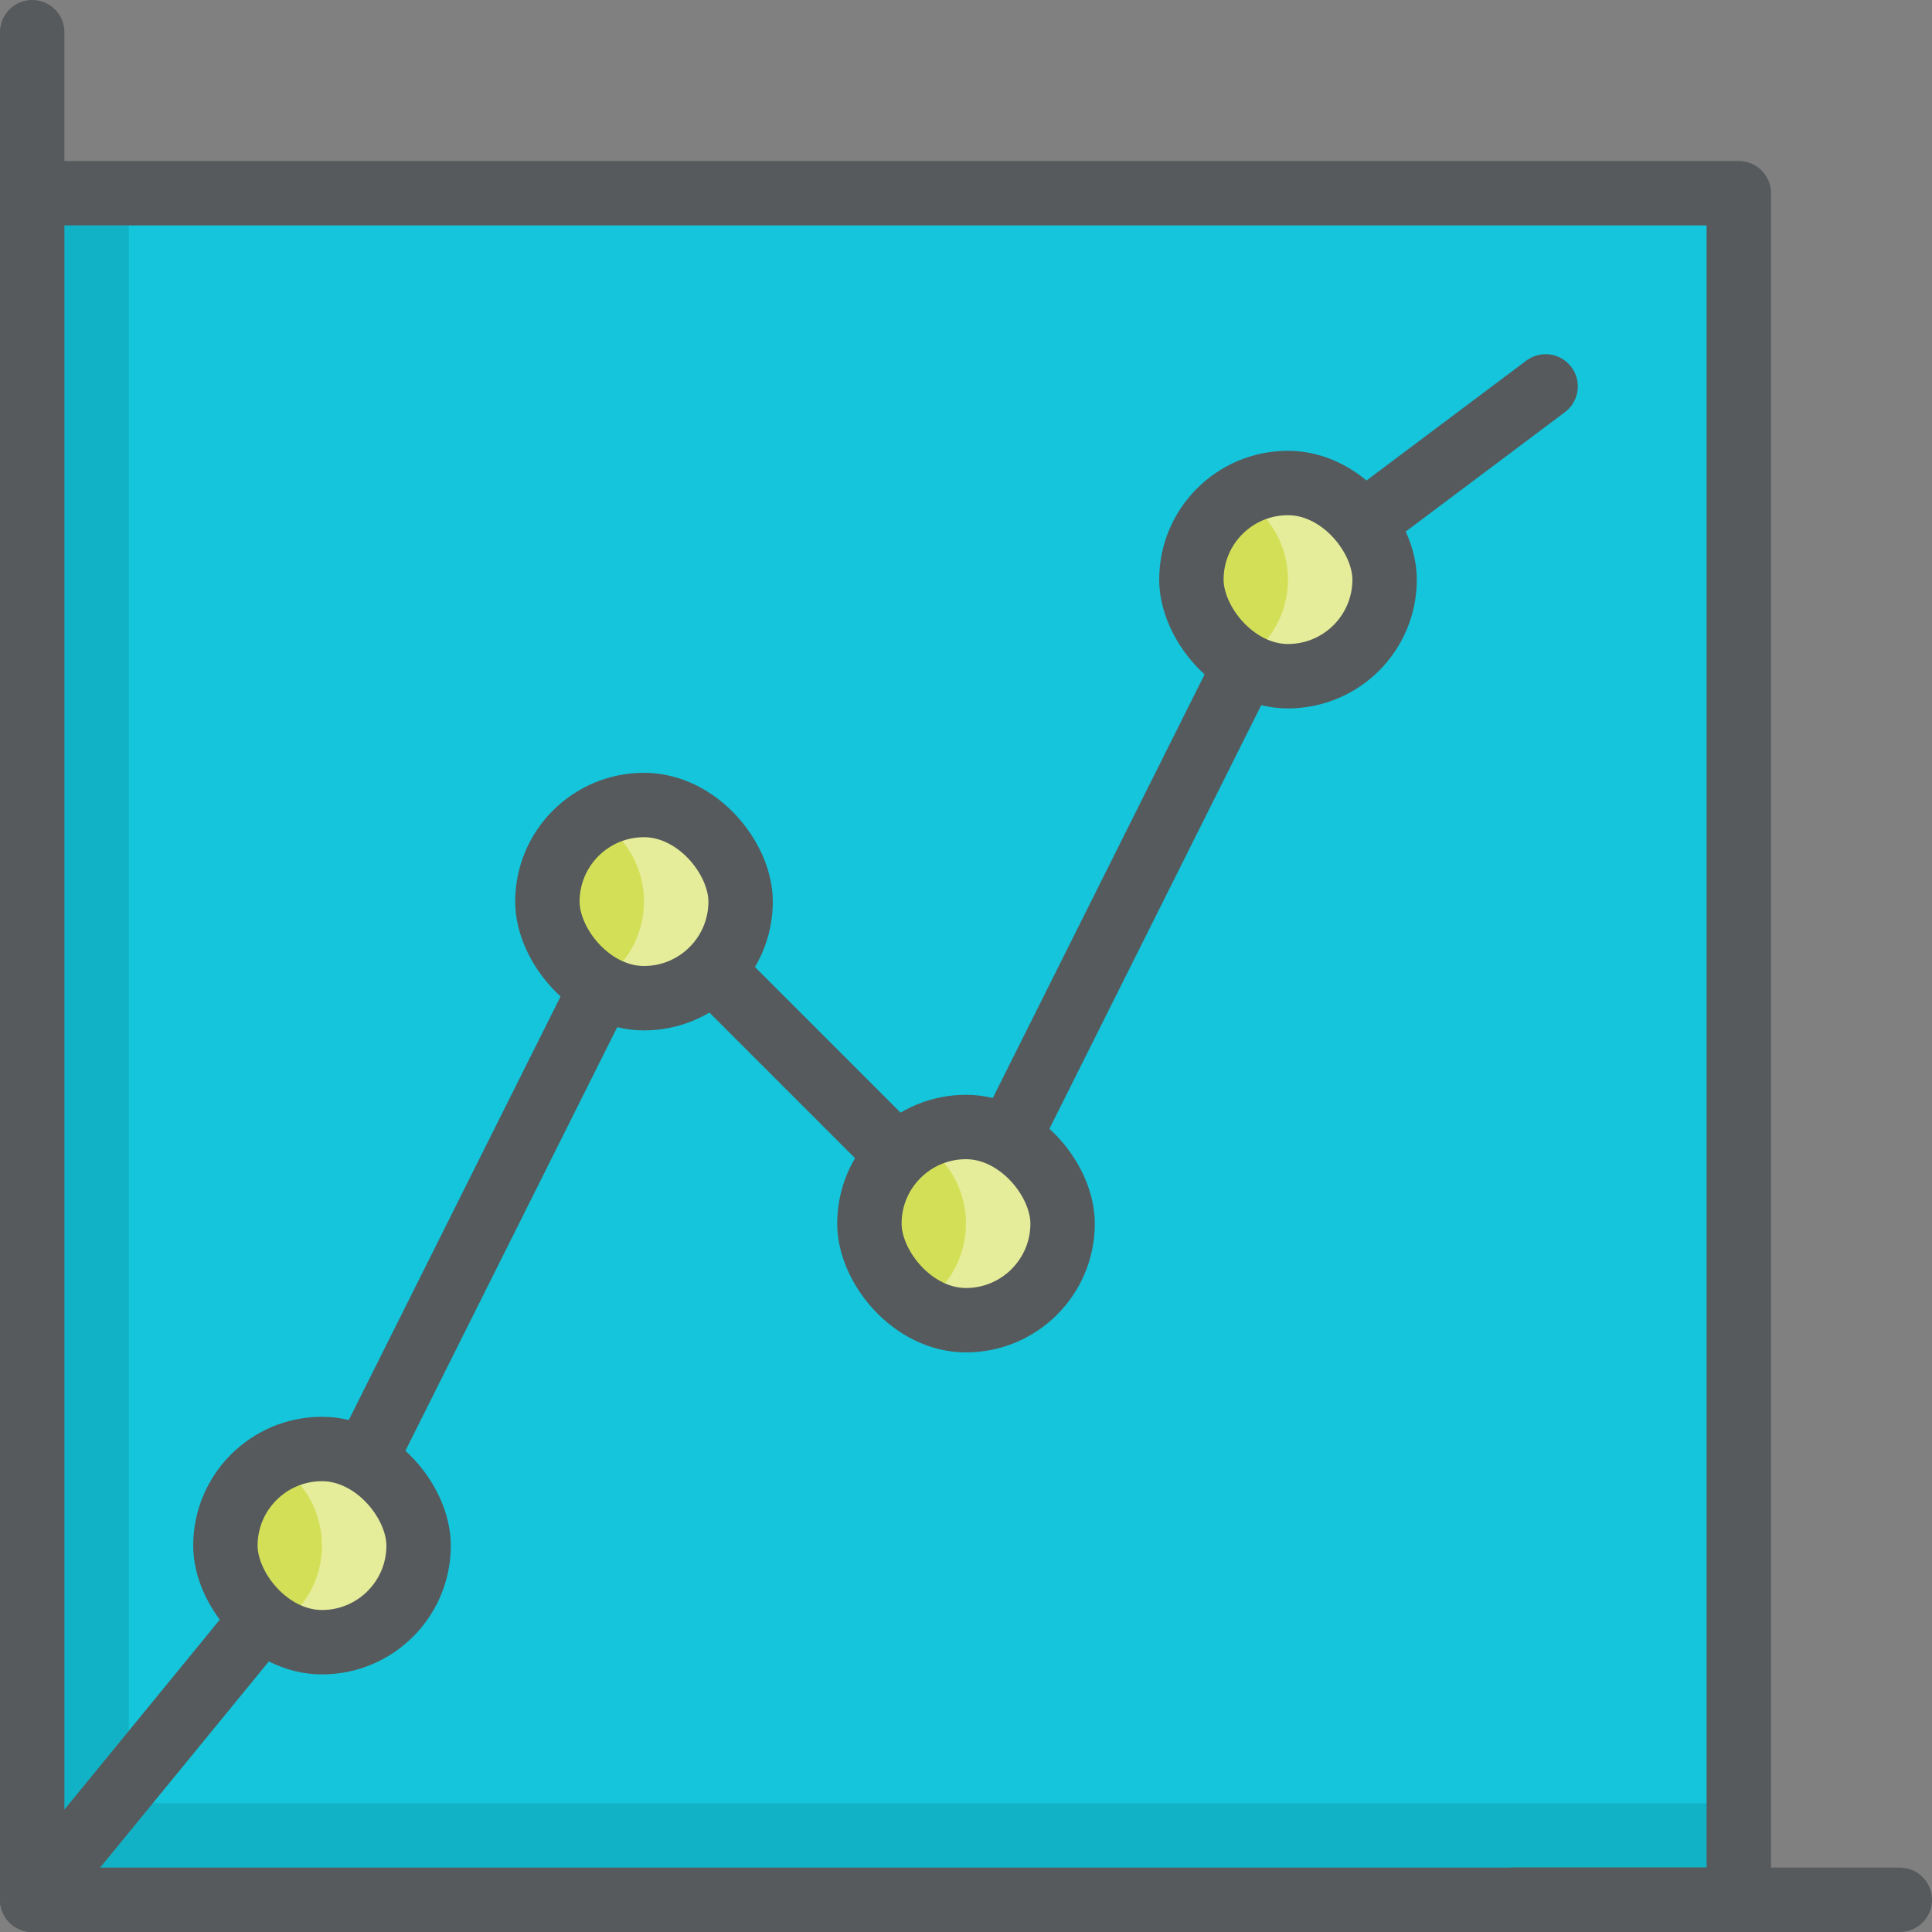<svg xmlns="http://www.w3.org/2000/svg" height="60" width="60" viewBox="0 0 60 60">
  <rect x="0" y="0" width="60" height="60" fill="#808080" stroke="none"/>
  <g style="isolation:isolate;">
    <g>
      <path d="M1 6h53v53H1z" style="fill:#14c5db;"></path>
      <path d="M1 6h53v53H1z" style="fill:none;stroke:#565a5c;stroke-linecap:round;stroke-linejoin:round;stroke-width:2px;"></path>
      <path d="M4 56V7H2v51h51v-2H4z" style="opacity:0.1;mix-blend-mode:multiply;"></path>
      <path d="M1 59l9-11M10 48l10-20" style="fill:none;stroke:#565a5c;stroke-linecap:round;stroke-linejoin:round;stroke-width:2px;"></path>
      <rect x="7" y="45" width="6" height="6" rx="3" ry="3" style="fill:#d3e057;"></rect>
      <path d="M10 45a2.956 2.956 0 0 0-1.5.42 2.97 2.97 0 0 1 0 5.16A2.956 2.956 0 0 0 10 51a3 3 0 0 0 0-6z" style="fill:#fff;opacity:0.4;mix-blend-mode:lighten;"></path>
      <path d="M20 28l10 10M30 38l10-20" style="fill:none;stroke:#565a5c;stroke-linecap:round;stroke-linejoin:round;stroke-width:2px;"></path>
      <rect x="7" y="45" width="6" height="6" rx="3" ry="3" style="fill:none;stroke:#565a5c;stroke-linecap:round;stroke-linejoin:round;stroke-width:2px;"></rect>
      <rect x="17" y="25" width="6" height="6" rx="3" ry="3" style="fill:#d3e057;"></rect>
      <path d="M20 25a2.956 2.956 0 0 0-1.5.42 2.97 2.97 0 0 1 0 5.16A2.956 2.956 0 0 0 20 31a3 3 0 0 0 0-6z" style="fill:#fff;opacity:0.4;mix-blend-mode:lighten;"></path>
      <rect x="17" y="25" width="6" height="6" rx="3" ry="3" style="fill:none;stroke:#565a5c;stroke-linecap:round;stroke-linejoin:round;stroke-width:2px;"></rect>
      <rect x="27" y="35" width="6" height="6" rx="3" ry="3" style="fill:#d3e057;"></rect>
      <path d="M30 35a2.956 2.956 0 0 0-1.5.42 2.97 2.97 0 0 1 0 5.16A2.956 2.956 0 0 0 30 41a3 3 0 0 0 0-6z" style="fill:#fff;opacity:0.4;mix-blend-mode:lighten;"></path>
      <rect x="27" y="35" width="6" height="6" rx="3" ry="3" style="fill:none;stroke:#565a5c;stroke-linecap:round;stroke-linejoin:round;stroke-width:2px;"></rect>
      <path d="M40 18l8-6" style="fill:none;stroke:#565a5c;stroke-linecap:round;stroke-linejoin:round;stroke-width:2px;"></path>
      <rect x="37" y="15" width="6" height="6" rx="3" ry="3" style="fill:#d3e057;"></rect>
      <path d="M40 15a2.956 2.956 0 0 0-1.5.42 2.97 2.97 0 0 1 0 5.16A2.956 2.956 0 0 0 40 21a3 3 0 0 0 0-6z" style="fill:#fff;opacity:0.4;mix-blend-mode:lighten;"></path>
      <rect x="37" y="15" width="6" height="6" rx="3" ry="3" style="fill:none;stroke:#565a5c;stroke-linecap:round;stroke-linejoin:round;stroke-width:2px;"></rect>
      <path d="M1 6V1M47 59h12" style="fill:none;stroke:#565a5c;stroke-linecap:round;stroke-linejoin:round;stroke-width:2px;"></path>
    </g>
  </g>
</svg>
